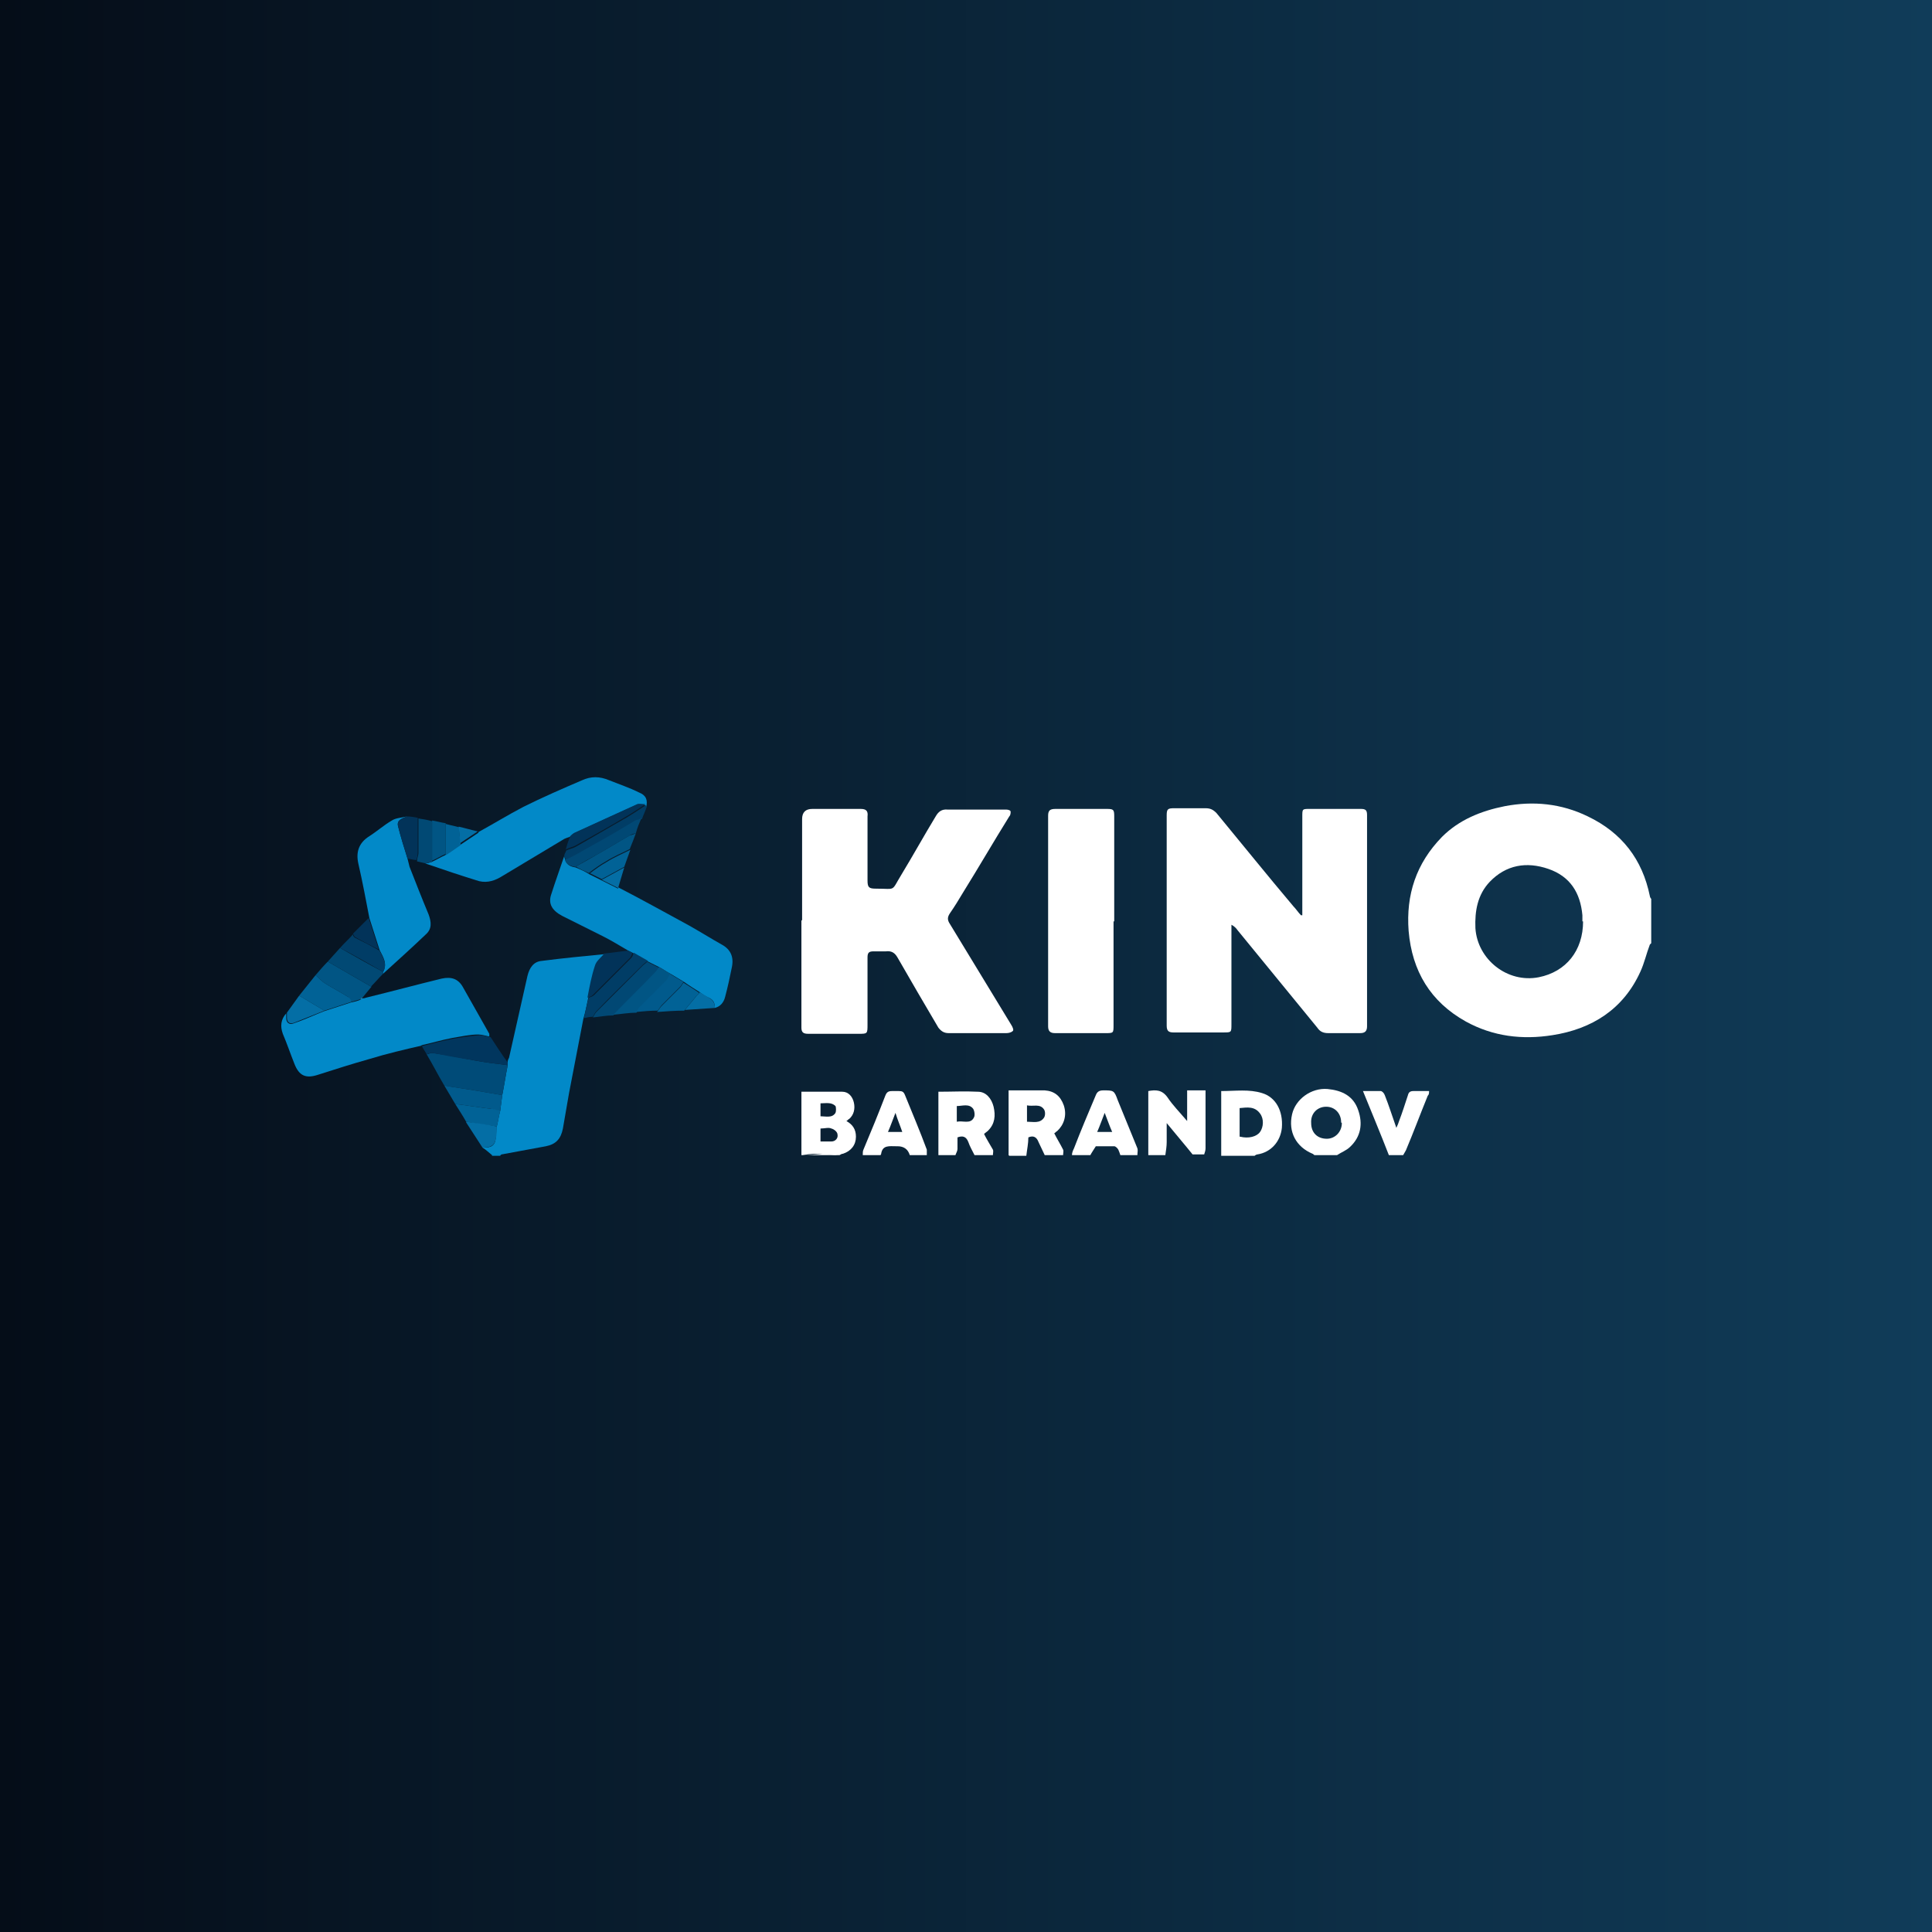 <?xml version="1.0" encoding="UTF-8"?>
<svg xmlns="http://www.w3.org/2000/svg" xmlns:xlink="http://www.w3.org/1999/xlink" version="1.1" viewBox="0 0 283.5 283.5">
  <rect x="0" y="0" width="283.5" height="283.5" fill="#808080" stroke="none"/>
  <defs>
    <style>
      .cls-1 {
        fill: #0289c8;
      }

      .cls-2 {
        fill: #046ea5;
      }

      .cls-3 {
        fill: #013d66;
      }

      .cls-4 {
        fill: #01365e;
      }

      .cls-5 {
        fill: #014974;
      }

      .cls-6 {
        fill: #fcfdfe;
      }

      .cls-7 {
        fill: #fff;
      }

      .cls-8 {
        fill: #015584;
      }

      .cls-9 {
        fill: url(#Nepojmenovaný_přechod_3);
      }

      .cls-10 {
        fill: #016296;
      }

      .cls-11 {
        fill: #023359;
      }

      .cls-12 {
        fill: #004b78;
      }

      .cls-13 {
        fill: #014874;
      }

      .cls-14 {
        fill: #015a8c;
      }
    </style>
    <linearGradient id="Nepojmenovaný_přechod_3" data-name="Nepojmenovaný přechod 3" x1="0" y1="144.2" x2="283.5" y2="144.2" gradientTransform="translate(0 286) scale(1 -1)" gradientUnits="userSpaceOnUse">
      <stop offset="0" stop-color="#050d18"/>
      <stop offset="1" stop-color="#103c59"/>
    </linearGradient>
  </defs>
  <!-- Generator: Adobe Illustrator 28.7.1, SVG Export Plug-In . SVG Version: 1.2.0 Build 142)  -->
  <g>
    <g id="Vrstva_1">
      <g id="Vrstva_1-2-2">
        <rect class="cls-9" width="283.5" height="283.5"/>
      </g>
      <g>
        <path class="cls-7" d="M242.1,138.6c-.5,1.3-.8,2.7-1.4,4-2.5,5.5-7.1,8.4-12.9,9.3-4.4.7-8.7.2-12.7-2-5.2-2.9-7.9-7.4-8.4-13.3-.4-5.3,1.1-9.9,4.9-13.8,2.5-2.5,5.7-3.8,9.2-4.5,4.2-.8,8.3-.4,12.2,1.5,5,2.4,8,6.3,9.1,11.7,0,.1.1.3.2.4v6.5ZM232.2,135.2c0-.3,0-.6,0-.9-.3-3.3-1.8-5.7-5-6.8-3.2-1.1-6.2-.6-8.6,1.9-1.8,1.9-2.2,4.3-2.1,6.8.3,4.6,4.7,8.1,9.3,7.2,4-.8,6.5-3.9,6.5-8.2Z"/>
        <path class="cls-1" d="M72.2,169.5c-.5-.4-.9-.8-1.4-1.1.8,0,1.7,0,1.9-1.1.1-.6.1-1.3.2-2,.2-.8.3-1.6.5-2.3.1-.8.2-1.6.3-2.3.3-1.5.5-2.9.8-4.4,0-.2,0-.3,0-.5,0-.2.1-.4.2-.6.9-4,1.8-8,2.7-12,.3-1.2.9-2.1,2.1-2.2,3.1-.4,6.2-.7,9.3-1-.5.6-1.2,1.1-1.4,1.8-.5,1.5-.7,3.1-1.1,4.7-.2,1-.4,2-.7,3-.7,3.6-1.4,7.3-2.1,10.9-.3,1.7-.6,3.5-.9,5.2-.3,1.5-1,2.3-2.5,2.6-2.2.4-4.3.8-6.5,1.2,0,0-.2.1-.2.2h-1.2Z"/>
        <path class="cls-7" d="M192.9,169.5c-.1,0-.2-.2-.3-.2-2.4-1-3.6-3.2-3-5.8.5-2.2,2.8-3.9,5.2-3.7,2.1.2,3.8,1,4.5,3.1.7,2,.4,3.9-1.2,5.4-.5.5-1.3.8-1.9,1.2h-3.3ZM196.8,164.7c0-1.3-.9-2.3-2.2-2.3-1.3,0-2.3,1-2.2,2.4,0,1.4.9,2.3,2.3,2.3,1.2,0,2.2-1,2.2-2.3Z"/>
        <path class="cls-7" d="M179.2,169.5v-9.4c2.1,0,4.1-.3,6,.3,2,.6,3.1,2.6,2.9,5.1-.2,2-1.6,3.6-3.6,3.9-.1,0-.3.1-.4.2h-4.9ZM182,166.8c1.2.3,2.4,0,2.9-.7.5-.7.6-1.9,0-2.7-.8-1.1-1.9-.9-3-.8v4.2Z"/>
        <path class="cls-7" d="M148,169.5c0-.7,0-1.4,0-2.2,0-2.4,0-4.8,0-7.3,1.3,0,2.5,0,3.7,0,.5,0,1.1,0,1.6,0,1.4.1,2.3.8,2.8,2.2.5,1.5,0,2.9-1,3.8-.1,0-.2.2-.4.3.4.8.9,1.6,1.3,2.4.1.2,0,.5,0,.8h-2.7c-.3-.6-.6-1.3-.9-1.9-.3-.8-.8-1-1.5-.7,0,.9-.2,1.8-.3,2.7h-2.5ZM150.7,164.6c.9,0,1.9.3,2.5-.6.2-.3.2-.9,0-1.2-.6-.9-1.6-.4-2.5-.6v2.3Z"/>
        <path class="cls-7" d="M168.5,169.5v-9.4c1.1-.2,2-.2,2.8.9.8,1.2,1.8,2.2,2.9,3.5v-4.5h2.7v5.5c0,1,0,2,0,3,0,.3-.1.6-.2.9h-1.7c-1.2-1.5-2.5-3-3.8-4.6,0,1.1,0,1.9,0,2.8,0,.6-.1,1.2-.2,1.9h-2.5Z"/>
        <path class="cls-7" d="M137.7,169.5v-9.3c2,0,3.9-.1,5.8,0,1.2,0,2,1,2.3,2.2.3,1.3.2,2.5-.8,3.5-.2.2-.4.3-.6.5.4.8.9,1.6,1.3,2.3.1.2,0,.5,0,.8h-2.7c-.3-.6-.7-1.3-.9-1.9-.3-.8-.8-1-1.6-.7,0,.6,0,1.1,0,1.7,0,.3-.2.6-.3.9h-2.5ZM140.4,164.6c.9-.2,2,.4,2.5-.6.2-.3.1-1-.1-1.3-.6-.8-1.6-.4-2.4-.4v2.3Z"/>
        <path class="cls-7" d="M117.6,169.5v-9.3c2,0,4,0,6,0,.9,0,1.5.7,1.7,1.6.2.9,0,1.8-.7,2.4-.1,0-.2.2-.4.3.9.5,1.4,1.2,1.4,2.3,0,1.2-.7,2.1-1.9,2.5-.2,0-.3.1-.5.2h-.3c-.8,0-1.5-.2-2.3-.2-.9,0-1.8,0-2.8.2h-.3ZM120.4,165.6v1.9c.6,0,1.1,0,1.6,0,.6,0,1-.5.9-1,0-.4-.5-.8-.9-.9-.4-.2-1,0-1.6,0ZM120.4,163.8c.8,0,1.7.3,2.2-.5.1-.2.1-.8,0-1-.6-.6-1.4-.4-2.2-.4v1.9Z"/>
        <path class="cls-7" d="M126.6,169.5c0-.3,0-.6.1-.8,1.1-2.6,2.2-5.3,3.2-7.9.2-.5.4-.7,1-.7.3,0,.7,0,1,0,.5,0,.7.1.9.6,1.1,2.7,2.2,5.3,3.2,8,0,.2,0,.5,0,.8h-2.5q-.4-1.3-1.8-1.3c0,0-.2,0-.2,0-1,0-2-.2-2.2,1.1,0,0,0,.1-.1.2h-2.5ZM132.4,166.1c-.3-.9-.7-1.8-1-2.8-.4,1-.7,1.9-1.1,2.8h2.1Z"/>
        <path class="cls-7" d="M157.3,169.5c0-.3.1-.6.3-1,1-2.6,2.1-5.2,3.2-7.8.2-.5.5-.7,1.1-.7,1.5,0,1.6,0,2.1,1.4,1,2.4,1.9,4.7,2.9,7.1.1.3,0,.6,0,1h-2.5c-.1-.3-.2-.6-.3-.8-.1-.2-.4-.5-.6-.5-.9,0-1.9,0-2.7,0-.3.5-.6.9-.8,1.3h-2.5ZM163.2,166.1c-.4-.9-.7-1.8-1.1-2.8-.4,1-.7,1.9-1.1,2.8h2.1Z"/>
        <path class="cls-7" d="M203.8,169.5c-1.2-3.1-2.5-6.2-3.8-9.4,1,0,1.8,0,2.6,0,.2,0,.5.3.6.6.6,1.5,1.1,3.1,1.7,4.8.2-.4.3-.7.4-1,.5-1.3.9-2.6,1.3-3.8.1-.4.3-.6.8-.6.7,0,1.5,0,2.3,0,0,.3,0,.5-.2.7-1.1,2.7-2.1,5.4-3.2,8-.1.2-.3.5-.4.7h-2.2Z"/>
        <path class="cls-7" d="M117.9,169.5c.9,0,1.8-.1,2.8-.2.8,0,1.5,0,2.3.2h-5Z"/>
        <path class="cls-7" d="M179.5,169.5h4-4Z"/>
        <path class="cls-7" d="M191.1,134.4v-.9c0-4.6,0-9.1,0-13.7,0-1.1,0-1.1,1.1-1.1,2.5,0,5,0,7.5,0,.7,0,.9.2.9.9,0,10.3,0,20.6,0,31,0,.7-.3,1-1,1-1.6,0-3.1,0-4.7,0-.7,0-1.2-.2-1.6-.8-3.9-4.8-7.8-9.5-11.7-14.3-.2-.3-.5-.6-.9-.8v.9c0,4.6,0,9.1,0,13.7,0,1.2,0,1.2-1.2,1.2-2.4,0-4.9,0-7.3,0-.7,0-1-.2-1-1,0-10.3,0-20.6,0-30.9,0-.9.2-1,1.1-1,1.5,0,3.1,0,4.6,0,.7,0,1.1.2,1.6.7,3.8,4.6,7.5,9.2,11.3,13.7.4.4.7.9,1.1,1.3,0,0,.1,0,.2,0Z"/>
        <path class="cls-7" d="M117.7,135c0-4.9,0-9.9,0-14.8q0-1.5,1.5-1.5c2.4,0,4.7,0,7.1,0,.8,0,1.1.3,1,1.1,0,3.1,0,6.3,0,9.4,0,1,.2,1.2,1.2,1.2,3.1,0,2.2.5,3.8-2.1,1.7-2.8,3.3-5.7,5-8.5.4-.7.9-1.1,1.8-1,2.9,0,5.7,0,8.6,0,.2,0,.6.1.6.3,0,.2,0,.5-.2.7-2.3,3.7-4.5,7.5-6.8,11.2-.6,1-1.2,2-1.9,3-.4.6-.4,1,0,1.6,3,4.9,6,9.9,9,14.8.2.3.4.8.2.9-.2.2-.6.3-.9.3-2.8,0-5.7,0-8.5,0-.7,0-1.1-.3-1.5-.8-2-3.4-4-6.8-6-10.3-.4-.7-.9-1-1.7-.9-.6,0-1.2,0-1.8,0-.7,0-.9.2-.9.9,0,3.3,0,6.5,0,9.8,0,1.4,0,1.4-1.3,1.4-2.5,0-4.9,0-7.4,0-.7,0-1-.2-1-.9,0-5.2,0-10.5,0-15.7,0,0,0,0,0,0Z"/>
        <path class="cls-7" d="M163.4,135.2c0,5.1,0,10.1,0,15.2,0,1.2,0,1.2-1.2,1.2-2.5,0-5,0-7.4,0-.7,0-1-.3-1-1,0-10.3,0-20.6,0-30.9,0-.8.3-1,1.1-1,2.5,0,5,0,7.5,0,1,0,1.1.1,1.1,1.1,0,5.1,0,10.2,0,15.4Z"/>
        <path class="cls-1" d="M62,153.4c-2.6.6-5.2,1.2-7.8,2-2.5.7-5,1.5-7.5,2.3-1.8.6-2.8.2-3.5-1.6-.6-1.5-1.1-3-1.7-4.4-.4-1.1-.3-2.1.5-3,0,.2,0,.4,0,.7,0,.6.4,1,1,.8,1.5-.5,3-1.2,4.5-1.8,1.3-.4,2.7-.9,4-1.3.5-.1.9-.2,1.4-.4,0,0,0-.1.1-.2,0,0,0,0,0,0,.2,0,.5,0,.7-.1,3.7-.9,7.4-1.9,11.1-2.8,1.4-.3,2.4,0,3.1,1.2,1.3,2.3,2.6,4.6,3.9,6.9,0,.1,0,.3,0,.4-.5-.1-1.1-.3-1.6-.3-1.3,0-2.5.3-3.8.5-1.6.3-3.2.8-4.7,1.1Z"/>
        <path class="cls-1" d="M90.7,130.2c3.5,1.8,6.9,3.7,10.4,5.6,1.6.9,3.2,1.9,4.8,2.8,1.3.7,1.8,1.8,1.5,3.3-.3,1.5-.6,2.9-1,4.4-.2.8-.7,1.4-1.5,1.6,0-.7-.2-1.2-.9-1.5-.5-.2-.9-.5-1.3-.8-.8-.5-1.6-1-2.3-1.5-.7-.4-1.3-.8-2-1.2-.6-.3-1.1-.7-1.7-1-.6-.3-1.2-.6-1.8-.9-.7-.4-1.4-.8-2.1-1.2-.2-.1-.4-.2-.6-.3-1.2-.7-2.5-1.5-3.7-2.1-2-1-4-2-6-3-1.5-.8-2.1-1.8-1.6-3.2.6-1.9,1.3-3.8,1.9-5.6,0,.2.1.5.2.7.2.7.9.9,1.5,1,.7.3,1.4.6,2,1,.6.3,1.2.6,1.8.9l2.4,1.2Z"/>
        <path class="cls-1" d="M70.2,122.1c2.2-1.2,4.3-2.5,6.6-3.7,2.8-1.4,5.8-2.7,8.6-3.9,1.3-.6,2.6-.6,4,0,1.5.6,3,1.1,4.4,1.8,1,.4,1.3,1.1,1,2.2,0-.1-.1-.3-.2-.4-.4,0-.9-.2-1.2,0-3.1,1.4-6.2,2.8-9.2,4.2-.2.1-.4.3-.6.5-.3.1-.6.2-.8.3-3,1.8-6,3.6-9,5.4-1.1.7-2.2,1.1-3.5.8-2.6-.8-5.3-1.7-7.9-2.6.3,0,.6-.1.9-.2.7-.3,1.3-.7,2-1,.7-.5,1.4-1,2.2-1.5.9-.6,1.8-1.2,2.7-1.8Z"/>
        <path class="cls-1" d="M54.2,134.7c-.5-2.6-1-5.3-1.6-7.9-.4-1.7,0-3.1,1.6-4.1,1.1-.7,2.1-1.6,3.3-2.3.6-.4,1.5-.4,2.2-.6-.6.3-1.5.5-1.3,1.4.4,1.6.9,3.2,1.4,4.8.1.4.2.8.3,1.2.9,2.3,1.8,4.6,2.8,7,.4,1.1.5,2.1-.4,2.9-2.1,2-4.2,3.9-6.3,5.8,0-.1,0-.2,0-.3.7-1.2,0-2.2-.5-3.2-.5-1.6-1-3.1-1.5-4.7Z"/>
        <path class="cls-12" d="M74.5,156.3c-.3,1.5-.5,2.9-.8,4.4-1.2-.2-2.3-.4-3.5-.6-1.7-.3-3.3-.5-5-.8-.9-1.5-1.7-3.1-2.6-4.6.3,0,.5-.2.8-.2,2.1.3,4.1.7,6.2,1.1,1.6.3,3.3.5,4.9.7Z"/>
        <path class="cls-4" d="M74.5,156.3c-1.6-.2-3.3-.4-4.9-.7-2.1-.3-4.1-.7-6.2-1.1-.2,0-.5.1-.8.2-.2-.4-.5-.8-.7-1.2,1.6-.4,3.1-.8,4.7-1.1,1.2-.2,2.5-.4,3.8-.5.5,0,1.1.2,1.6.3.8,1.2,1.6,2.5,2.5,3.7,0,.2,0,.3,0,.5Z"/>
        <path class="cls-13" d="M94.9,141.1c.6.3,1.2.6,1.8.9-.2.3-.3.6-.6.8-2,2.1-4.1,4.1-6.1,6.2-1,0-2,.2-3,.3.2-.3.3-.6.5-.8,2.3-2.3,4.5-4.5,6.8-6.8.2-.2.4-.3.6-.5Z"/>
        <path class="cls-8" d="M53,146.6l-1.4.4c-.2-.2-.3-.5-.5-.7-1.1-.7-2.3-1.3-3.4-2-.5-.3-.9-.8-1.4-1.2.6-.7,1.2-1.4,1.8-2,2.1,1.2,4.3,2.5,6.4,3.7-.5.6-.9,1.1-1.4,1.7,0,0,0,0,0,0,0,0,0,.1-.1.2Z"/>
        <path class="cls-3" d="M94.9,141.1c-.2.2-.4.3-.6.5-2.3,2.3-4.6,4.5-6.8,6.8-.2.2-.3.5-.5.8-.4,0-.9.1-1.3.2.2-1,.4-2,.7-3,.3-.1.6-.2.8-.4,1.8-1.8,3.6-3.6,5.4-5.4.2-.2.3-.5.4-.8.7.4,1.4.8,2.1,1.2Z"/>
        <path class="cls-5" d="M54.5,144.8c-2.1-1.2-4.3-2.5-6.4-3.7.6-.7,1.2-1.3,1.8-2,2.1,1.2,4.2,2.4,6.3,3.5,0,.1,0,.2,0,.3-.6.6-1.1,1.2-1.7,1.8Z"/>
        <path class="cls-10" d="M46.3,143.1c.5.4.9.9,1.4,1.2,1.1.7,2.3,1.3,3.4,2,.2.1.4.4.5.7-1.3.4-2.7.9-4,1.3-1.2-.7-2.5-1.5-3.7-2.2.8-1,1.6-2,2.4-3Z"/>
        <path class="cls-14" d="M65.2,159.3c1.7.3,3.3.5,5,.8,1.2.2,2.3.4,3.5.6-.1.8-.2,1.6-.3,2.3-.5,0-.9-.2-1.4-.3-1.7-.2-3.5-.5-5.2-.7l-1.6-2.7Z"/>
        <path class="cls-8" d="M90,148.9c2-2.1,4.1-4.1,6.1-6.2.2-.2.4-.5.6-.8.6.3,1.1.7,1.7,1-.2.3-.3.7-.5.9-1.3,1.3-2.7,2.7-4,4-.2.2-.4.5-.5.8-1.1,0-2.2.2-3.4.3Z"/>
        <path class="cls-3" d="M94.7,118c0,.1.1.3.2.4-.2.6-.5,1.2-.7,1.8-.3,0-.6.1-.9.3-2.4,1.4-4.8,2.8-7.1,4.1-1.1.6-2.2,1.1-3.2,1.7,0-.2-.1-.5-.2-.7,0-.3.2-.5.3-.8.4-.2.9-.3,1.3-.5,2.5-1.4,5-2.9,7.5-4.3,1-.6,1.9-1.2,2.8-1.8Z"/>
        <path class="cls-13" d="M82.9,126.2c1.1-.5,2.2-1.1,3.2-1.7,2.4-1.3,4.8-2.7,7.1-4.1.3-.1.6-.2.9-.3-.3.7-.6,1.4-.8,2.2-.3,0-.6.1-.9.3-1.6.9-3.2,1.9-4.8,2.8-1.1.6-2.2,1.2-3.2,1.8-.6-.1-1.3-.3-1.5-1Z"/>
        <path class="cls-3" d="M56.2,142.6c-2.1-1.2-4.2-2.4-6.3-3.5.6-.7,1.3-1.3,1.9-2,0,.2.1.4.3.5,1.2.6,2.4,1.2,3.6,1.9.5,1,1.2,2,.5,3.2Z"/>
        <path class="cls-11" d="M59.8,126c-.5-1.6-1-3.2-1.4-4.8-.2-.9.6-1.1,1.3-1.4.5,0,1.1.1,1.6.2,0,1.7,0,3.4,0,5.1,0,.4-.1.8-.2,1.1-.5,0-.9-.2-1.4-.2Z"/>
        <path class="cls-14" d="M93.3,148.6c.2-.3.3-.6.5-.8,1.3-1.3,2.7-2.7,4-4,.2-.2.3-.6.5-.9.7.4,1.3.8,2,1.2-.2.2-.3.5-.5.7-.9.9-1.8,1.8-2.7,2.7-.2.2-.4.6-.6.8-1.1,0-2.1.1-3.2.2Z"/>
        <path class="cls-8" d="M84.4,127.2c1.1-.6,2.2-1.2,3.2-1.8,1.6-.9,3.2-1.9,4.8-2.8.3-.1.6-.2.9-.3-.3.8-.6,1.6-.9,2.3-1.2.6-2.4,1.1-3.5,1.8-.9.5-1.7,1.1-2.5,1.7-.7-.3-1.4-.6-2-1Z"/>
        <path class="cls-10" d="M66.8,162c1.7.2,3.5.5,5.2.7.5,0,.9.2,1.4.3-.2.8-.3,1.6-.5,2.3-1.5-.2-3-.4-4.5-.7-.5-.9-1.1-1.8-1.6-2.6Z"/>
        <path class="cls-10" d="M96.5,148.4c.2-.3.4-.6.6-.8.9-.9,1.8-1.8,2.7-2.7.2-.2.3-.5.5-.7.8.5,1.6,1,2.3,1.5-.2.3-.5.5-.7.8-.5.6-1,1.2-1.5,1.8-1.3,0-2.7.1-4,.2Z"/>
        <path class="cls-5" d="M61.2,126.3c0-.4.2-.8.2-1.1,0-1.7,0-3.4,0-5.1.7.1,1.3.2,2,.4,0,2,0,4,0,6-.3,0-.6.1-.9.2-.4-.1-.9-.2-1.3-.3Z"/>
        <path class="cls-2" d="M43.9,146.1c1.2.7,2.5,1.5,3.7,2.2-1.5.6-3,1.2-4.5,1.8-.6.2-1-.1-1-.8,0-.2,0-.4,0-.7.6-.8,1.2-1.7,1.8-2.5Z"/>
        <path class="cls-8" d="M63.4,126.4c0-2,0-4,0-6,.7.1,1.3.3,2,.4,0,1.5,0,3,0,4.5-.7.3-1.3.7-2,1Z"/>
        <path class="cls-2" d="M68.4,164.6c1.5.2,3,.4,4.5.7,0,.7,0,1.3-.2,2-.2,1-1.1,1.1-1.9,1.1-.8-1.2-1.6-2.5-2.4-3.7Z"/>
        <path class="cls-10" d="M86.5,128.2c.8-.6,1.6-1.2,2.5-1.7,1.1-.7,2.3-1.2,3.5-1.8-.3.8-.6,1.7-.9,2.5-1.1.6-2.2,1.2-3.3,1.8-.6-.3-1.2-.6-1.8-.9Z"/>
        <path class="cls-11" d="M55.7,139.4c-1.2-.6-2.4-1.2-3.6-1.9-.1,0-.2-.3-.3-.5.8-.8,1.6-1.6,2.3-2.3.5,1.6,1,3.1,1.5,4.7Z"/>
        <path class="cls-10" d="M65.4,125.4c0-1.5,0-3,0-4.5.7.2,1.3.3,2,.5,0,.9.1,1.7.2,2.6-.7.5-1.4,1-2.2,1.5Z"/>
        <path class="cls-2" d="M100.5,148.2c.5-.6,1-1.2,1.5-1.8.2-.3.5-.5.7-.8.4.3.9.5,1.3.8.6.3.9.8.9,1.5-1.5.1-2.9.2-4.4.3Z"/>
        <path class="cls-2" d="M88.3,129.1c1.1-.6,2.2-1.2,3.3-1.8-.3,1-.6,2-.9,3-.8-.4-1.6-.8-2.4-1.2Z"/>
        <path class="cls-2" d="M67.5,123.9c0-.9-.1-1.7-.2-2.6.9.2,1.9.5,2.8.7-.9.6-1.8,1.2-2.7,1.8Z"/>
        <path class="cls-11" d="M88.8,139.9c1.1-.1,2.3-.3,3.4-.4.2.1.4.2.6.3-.1.3-.2.6-.4.8-1.8,1.8-3.6,3.6-5.4,5.4-.2.2-.5.3-.8.4.3-1.6.6-3.2,1.1-4.7.2-.7.9-1.2,1.4-1.8Z"/>
        <path class="cls-6" d="M53,146.6c0,0,0-.1.1-.2,0,0,0,.1-.1.2Z"/>
        <path class="cls-11" d="M83,124.7c.2-.7.4-1.4.7-2,.2-.2.4-.4.6-.5,3.1-1.4,6.1-2.8,9.2-4.2.3-.1.8,0,1.2,0-.9.6-1.9,1.3-2.8,1.8-2.5,1.5-5,2.9-7.5,4.3-.4.2-.9.3-1.3.5Z"/>
      </g>
    </g>
  </g>
</svg>